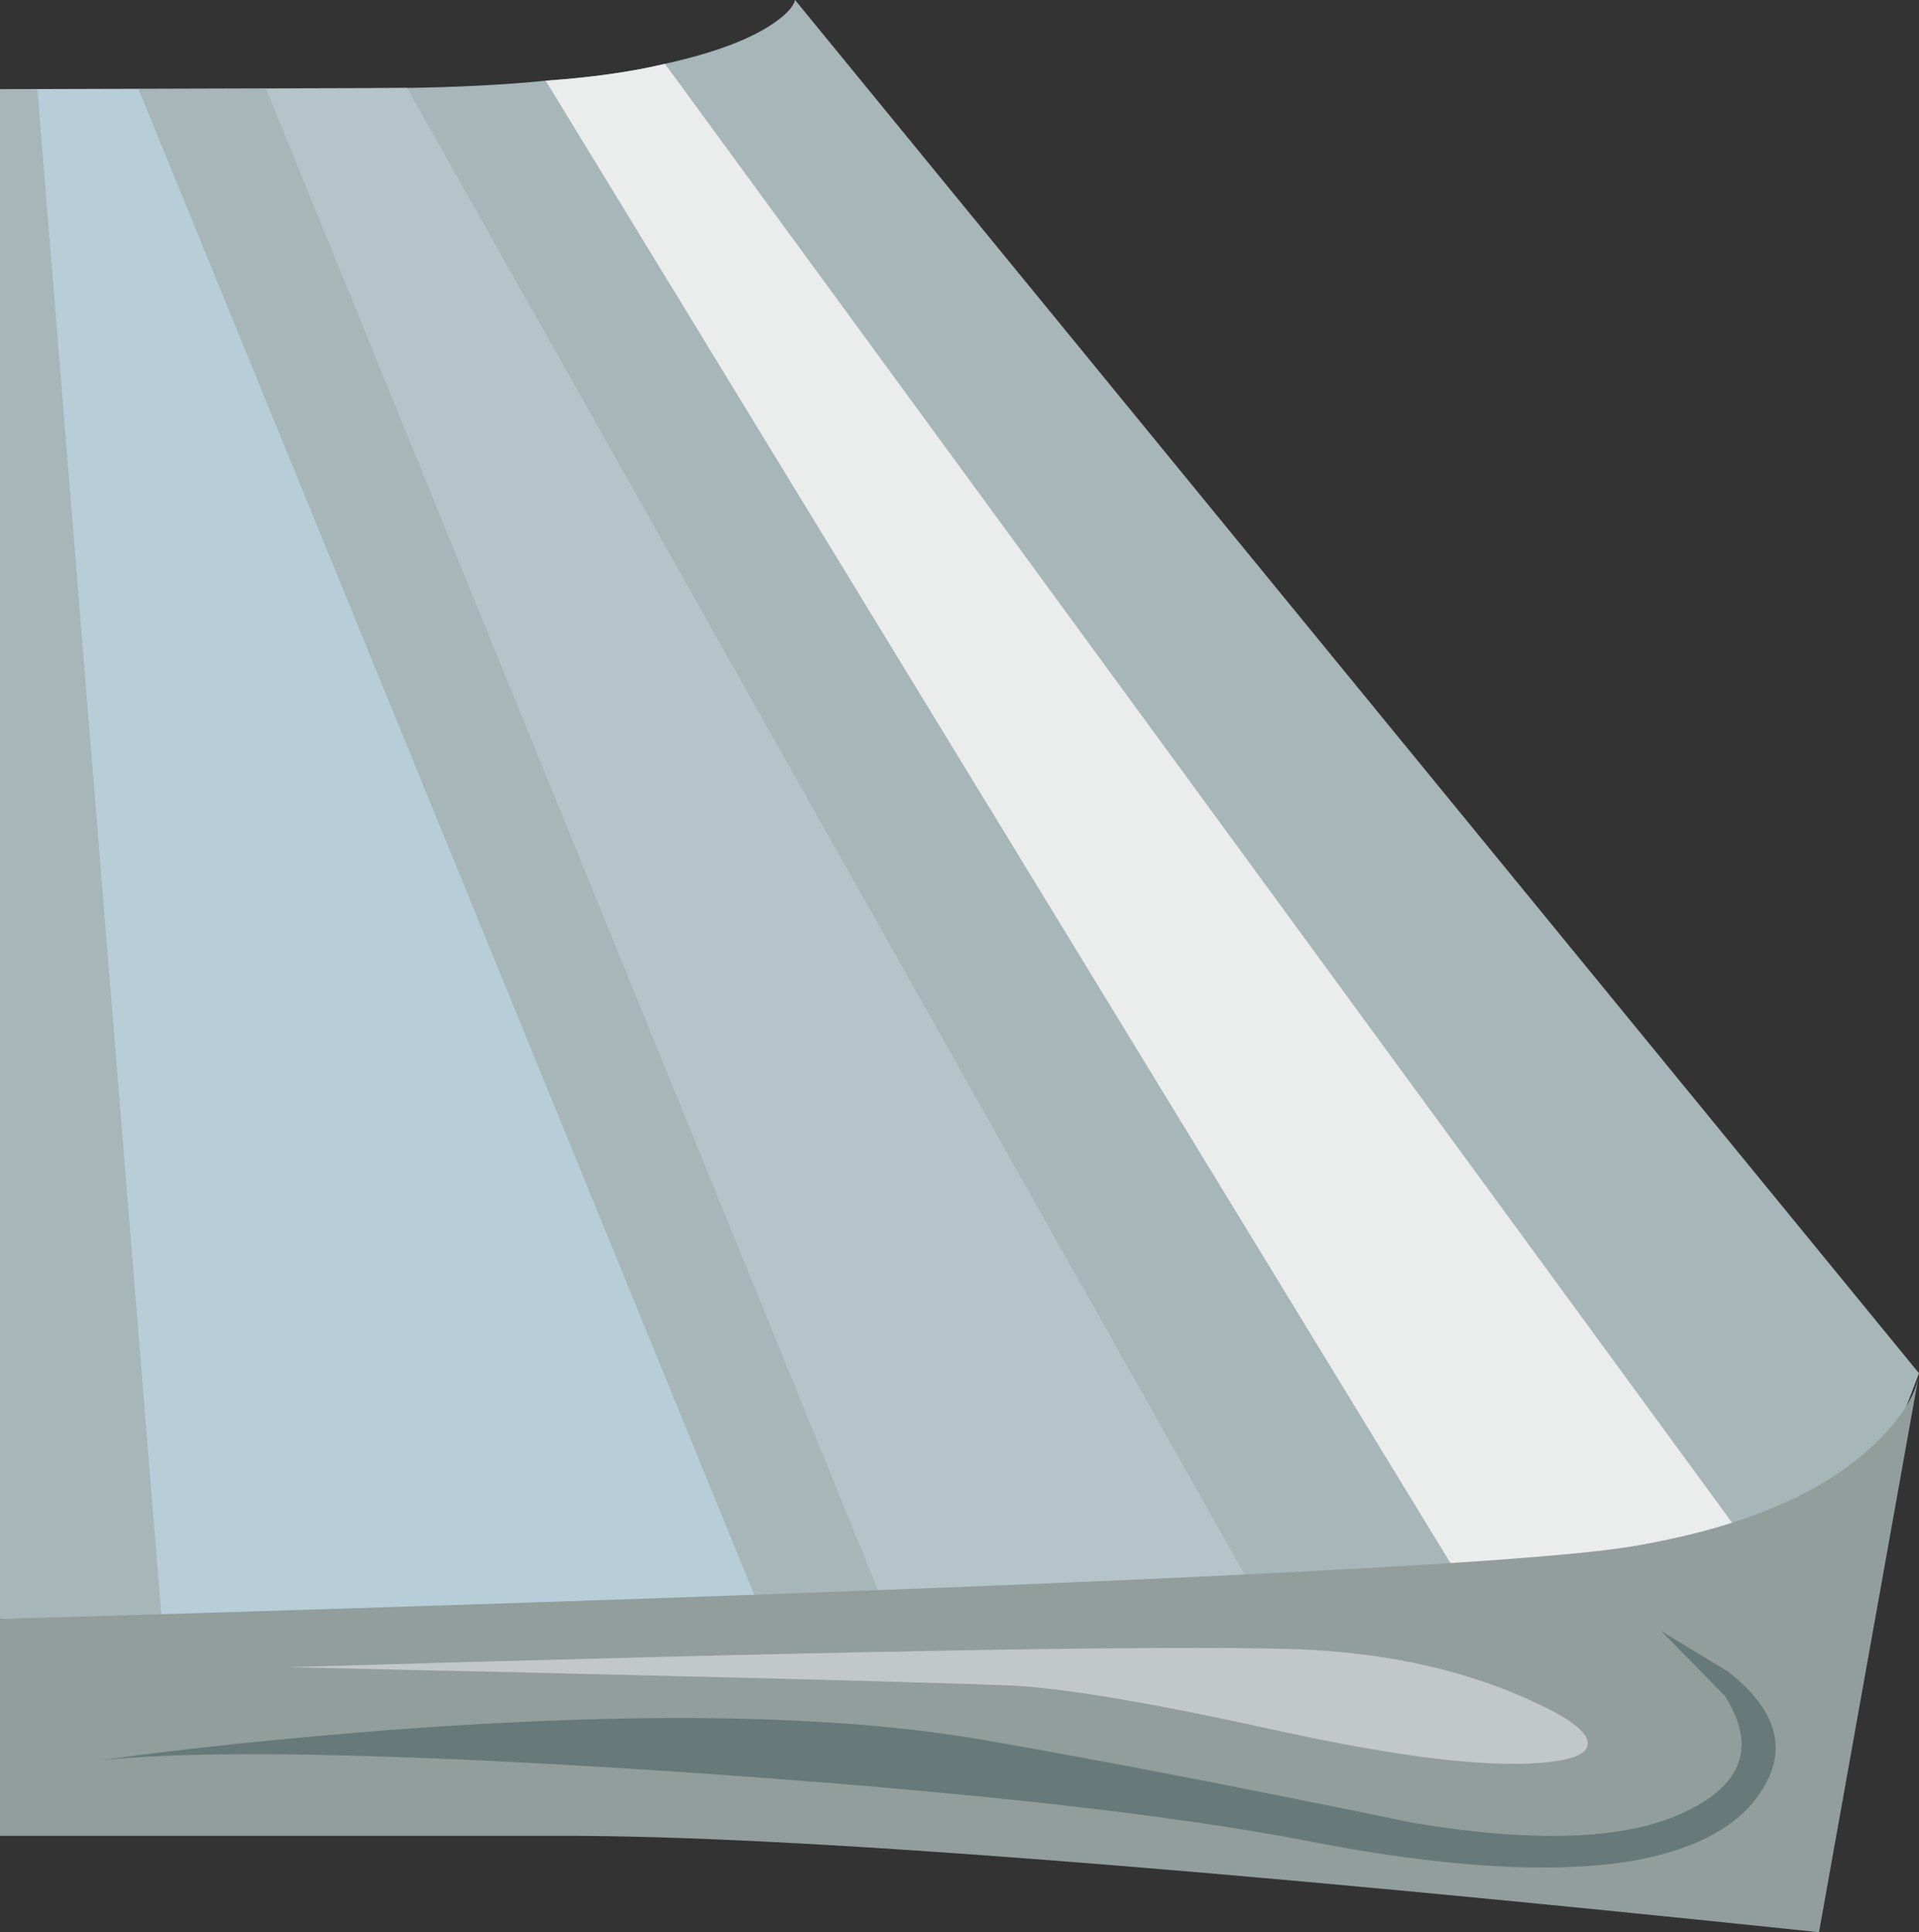 <?xml version="1.0" encoding="iso-8859-1"?>
<!-- Generator: Adobe Illustrator 15.1.0, SVG Export Plug-In . SVG Version: 6.00 Build 0)  -->
<!DOCTYPE svg PUBLIC "-//W3C//DTD SVG 1.1//EN" "http://www.w3.org/Graphics/SVG/1.1/DTD/svg11.dtd">
<svg version="1.1" id="buildings" xmlns="http://www.w3.org/2000/svg" xmlns:xlink="http://www.w3.org/1999/xlink" x="0px" y="0px"
	 width="79.65px" height="80.2px" viewBox="0 0 79.65 80.2" style="enable-background:new 0 0 79.65 80.2;" xml:space="preserve">
<rect x="0" y="0" width="79.65" height="80.2" fill="#333333" stroke="none"/>
<g>
	<g>
		<path style="fill-rule:evenodd;clip-rule:evenodd;fill:#A6B6B9;" d="M16.9,3.65c2.167-0.033,4.083-0.133,5.75-0.3
			c1.9-0.133,3.55-0.367,4.95-0.7c2.1-0.467,3.633-1.05,4.6-1.75C32.667,0.567,32.933,0.267,33,0l46.65,57l-6,15.7L0,67.2V3.7
			L16.9,3.65z"/>
		<polygon style="fill-rule:evenodd;clip-rule:evenodd;fill:#B7CDD7;" points="5.75,3.7 32.7,69.6 6.75,67.7 1.55,3.7 		"/>
		<polygon style="fill-rule:evenodd;clip-rule:evenodd;fill:#B4C4C9;" points="16.9,3.65 54.95,71.2 37.95,69.7 11.05,3.7 		"/>
		<path style="fill-rule:evenodd;clip-rule:evenodd;fill:#EBEDED;" d="M27.6,2.65L74.45,66.7l-11,3.5L22.65,3.35
			C24.55,3.217,26.2,2.983,27.6,2.65z"/>
		<path style="fill-rule:evenodd;clip-rule:evenodd;fill:#919E9C;" d="M0,67.2c40-1.167,62.55-2.167,67.65-3
			c4.633-0.767,8.033-2.2,10.199-4.3c1.003-0.972,1.595-1.88,1.775-2.726L75.5,80.2c-25.467-2.667-42.8-4-52-4H0V67.2z"/>
	</g>
	<path style="fill-rule:evenodd;clip-rule:evenodd;fill:#677A79;" d="M4.1,73.075c3.423-0.483,7.473-0.908,12.15-1.275
		c10.267-0.767,18.417-0.633,24.45,0.4c4.833,0.833,10.8,1.983,17.899,3.45c5.167,0.866,8.95,0.716,11.351-0.45
		c2.399-1.134,2.95-2.733,1.649-4.8l-2.649-2.7l2.8,1.7c1.767,1.399,2.333,2.833,1.7,4.3c-0.8,1.833-2.717,3.017-5.75,3.55
		c-3.3,0.533-7.717,0.267-13.25-0.8c-5.934-1.167-14.917-2.15-26.95-2.95C16.09,72.758,8.291,72.616,4.1,73.075z"/>
	<path style="fill-rule:evenodd;clip-rule:evenodd;fill:#C2C8C7;" d="M41.7,69.95c-4.667-0.167-14.583-0.417-29.75-0.75
		c22.5-0.667,36.416-0.917,41.75-0.75c3.967,0.133,7.434,0.934,10.399,2.399c1.233,0.601,1.834,1.117,1.801,1.551
		c-0.034,0.466-0.851,0.733-2.45,0.8c-2.4,0.1-6-0.384-10.8-1.45C47.483,70.616,43.833,70.017,41.7,69.95z"/>
</g>
</svg>
